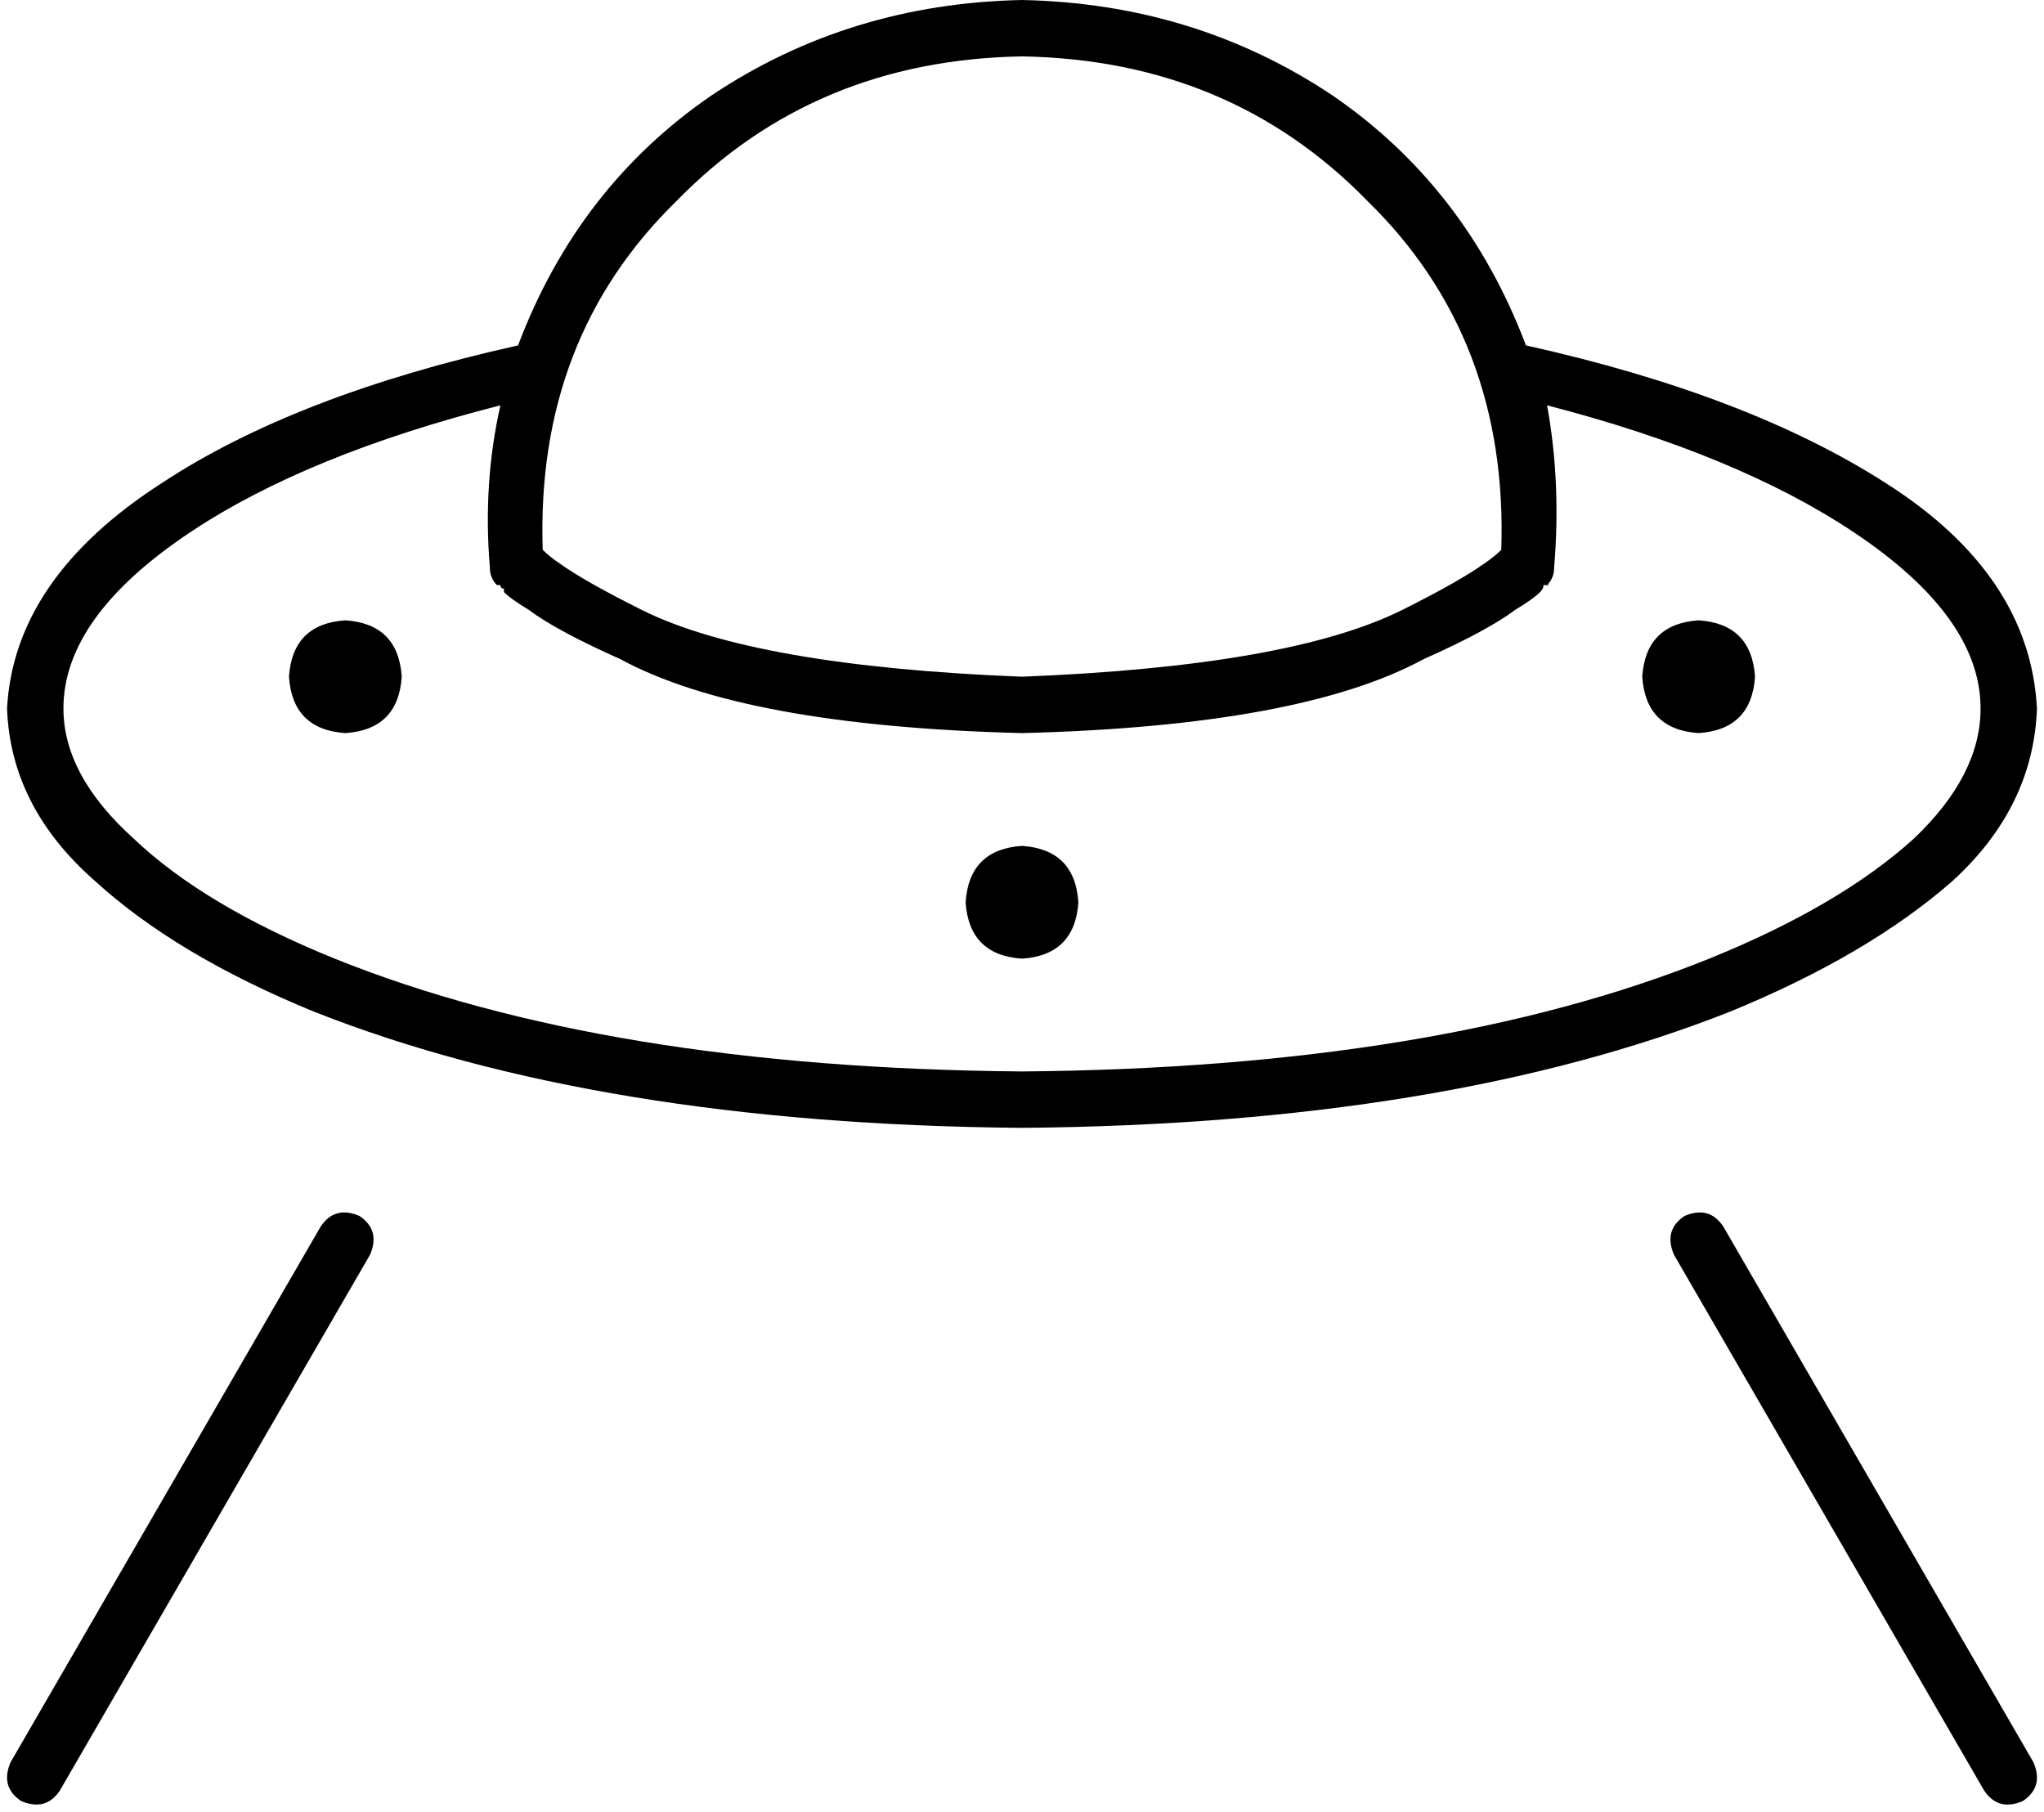 <svg xmlns="http://www.w3.org/2000/svg" viewBox="0 0 580 514">
  <path d="M 141 166 Q 139 164 139 161 Q 137 137 142 115 Q 87 129 54 151 Q 18 175 18 201 Q 18 220 38 238 Q 58 257 95 272 Q 172 303 290 304 Q 408 303 485 272 Q 522 257 543 238 Q 562 220 562 201 Q 562 175 526 151 Q 493 129 439 115 Q 443 137 441 161 Q 441 164 439 166 L 433 160 L 433 160 Q 441 167 439 166 Q 439 166 439 166 Q 439 166 439 166 Q 439 166 439 166 Q 439 166 439 166 Q 439 166 439 166 Q 439 166 439 166 L 439 166 L 439 166 L 438 166 L 438 166 Q 438 167 437 168 Q 437 168 437 168 Q 435 170 430 173 Q 422 179 404 187 Q 369 206 290 208 Q 211 206 176 187 Q 158 179 150 173 Q 145 170 143 168 Q 143 168 143 167 Q 142 167 142 166 L 141 166 L 141 166 L 141 166 L 141 166 Q 141 166 141 166 Q 141 166 141 166 Q 141 166 141 166 Q 141 166 141 166 Q 141 166 141 166 L 147 160 L 147 160 L 141 166 L 141 166 Z M 433 98 Q 496 112 535 137 Q 576 163 578 201 Q 577 229 554 250 Q 530 271 491 287 Q 410 319 290 320 Q 170 319 89 287 Q 50 271 27 250 Q 3 229 2 201 Q 4 164 46 137 Q 84 112 147 98 Q 164 53 202 27 Q 241 1 290 0 Q 339 1 378 27 Q 416 53 433 98 L 433 98 Z M 290 16 Q 231 17 192 57 L 192 57 L 192 57 Q 152 96 154 156 Q 156 158 159 160 Q 166 165 182 173 Q 214 189 290 192 Q 366 189 398 173 Q 414 165 421 160 Q 424 158 426 156 Q 428 96 388 57 Q 349 17 290 16 L 290 16 Z M 274 256 Q 275 241 290 240 Q 305 241 306 256 Q 305 271 290 272 Q 275 271 274 256 L 274 256 Z M 98 176 Q 113 177 114 192 Q 113 207 98 208 Q 83 207 82 192 Q 83 177 98 176 L 98 176 Z M 466 192 Q 467 177 482 176 Q 497 177 498 192 Q 497 207 482 208 Q 467 207 466 192 L 466 192 Z M 105 356 L 17 508 L 105 356 L 17 508 Q 13 514 6 511 Q 0 507 3 500 L 91 348 L 91 348 Q 95 342 102 345 Q 108 349 105 356 L 105 356 Z M 489 348 L 577 500 L 489 348 L 577 500 Q 580 507 574 511 Q 567 514 563 508 L 475 356 L 475 356 Q 472 349 478 345 Q 485 342 489 348 L 489 348 Z" />
</svg>